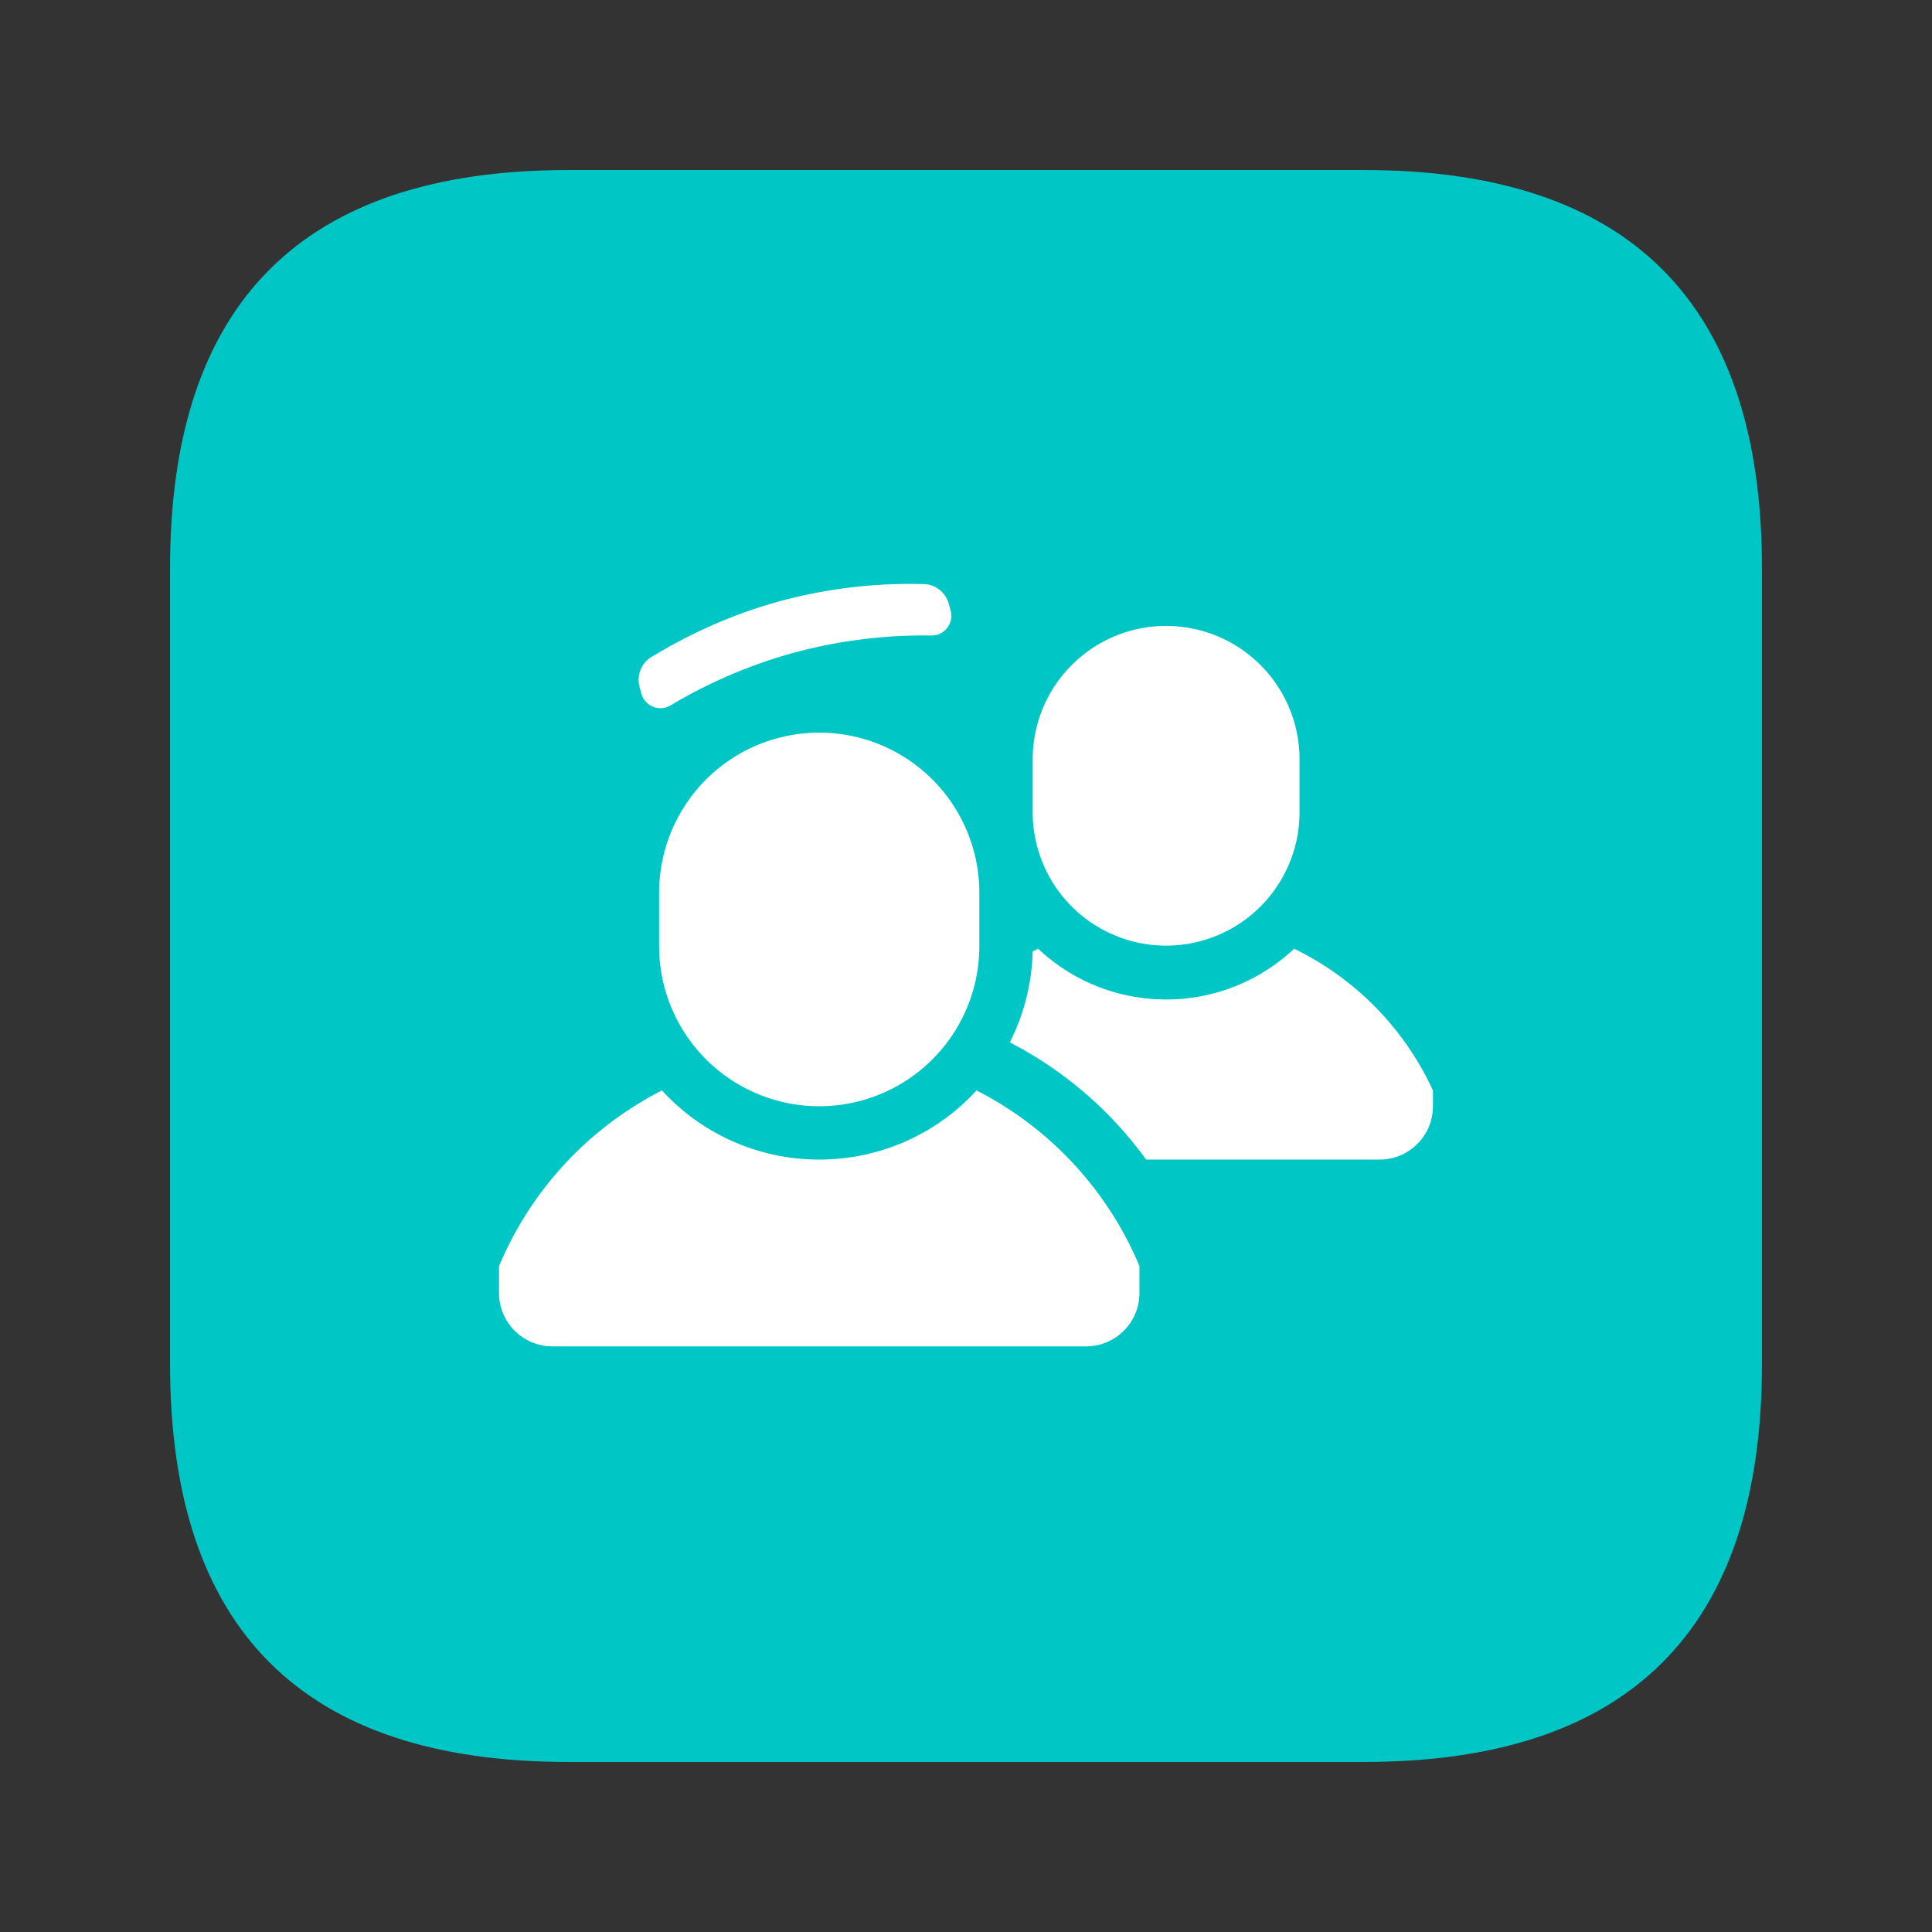 <svg xmlns="http://www.w3.org/2000/svg" viewBox="0 0 1024 1024"><rect x="0" y="0" width="1024" height="1024" fill="#333333" stroke="none"/><path fill="#00C6C5" d="M301.063 90.125h421.875q210.937 0 210.937 210.938v421.875q0 210.937-210.938 210.937H301.063q-210.937 0-210.937-210.938V301.063q0-210.937 210.938-210.937Z"/><path fill="#FFF" d="M345.275 348.245c22.163-13.5 45.248-23.468 69.3-29.925a263.655 263.655 0 0 1 74.993-8.73 14.11 14.11 0 0 1 13.32 10.463l.99 3.622a10.463 10.463 0 0 1-10.238 13.162 263.43 263.43 0 0 0-71.752 8.82 263.163 263.163 0 0 0-66.51 28.238 10.463 10.463 0 0 1-15.435-6.3l-.99-3.6a14.152 14.152 0 0 1 6.3-15.75zm272.79-16.492a70.718 70.718 0 0 1 70.718 70.717v28.282a70.718 70.718 0 0 1-141.435 0V402.47a70.718 70.718 0 0 1 70.717-70.718zM535.22 552.477a112.523 112.523 0 0 0 12.105-48.173l2.902-1.463a98.662 98.662 0 0 0 67.838 26.91 98.82 98.82 0 0 0 67.86-26.91 156.195 156.195 0 0 1 73.575 75.15v8.325c0 15.615-12.667 28.283-28.282 28.283h-123.75a205.965 205.965 0 0 0-72.225-62.123zM350.855 577.97a112.838 112.838 0 0 0 83.362 36.63 112.838 112.838 0 0 0 83.363-36.63 184.59 184.59 0 0 1 86.355 93.06v14.287c0 15.615-12.667 28.283-28.282 28.283h-282.87a28.282 28.282 0 0 1-28.283-28.283v-14.265a184.545 184.545 0 0 1 86.355-93.082zm83.362-189.653a84.847 84.847 0 0 1 84.848 84.848v28.305a84.847 84.847 0 0 1-169.718 0v-28.305a84.87 84.87 0 0 1 84.87-84.848z"/></svg>